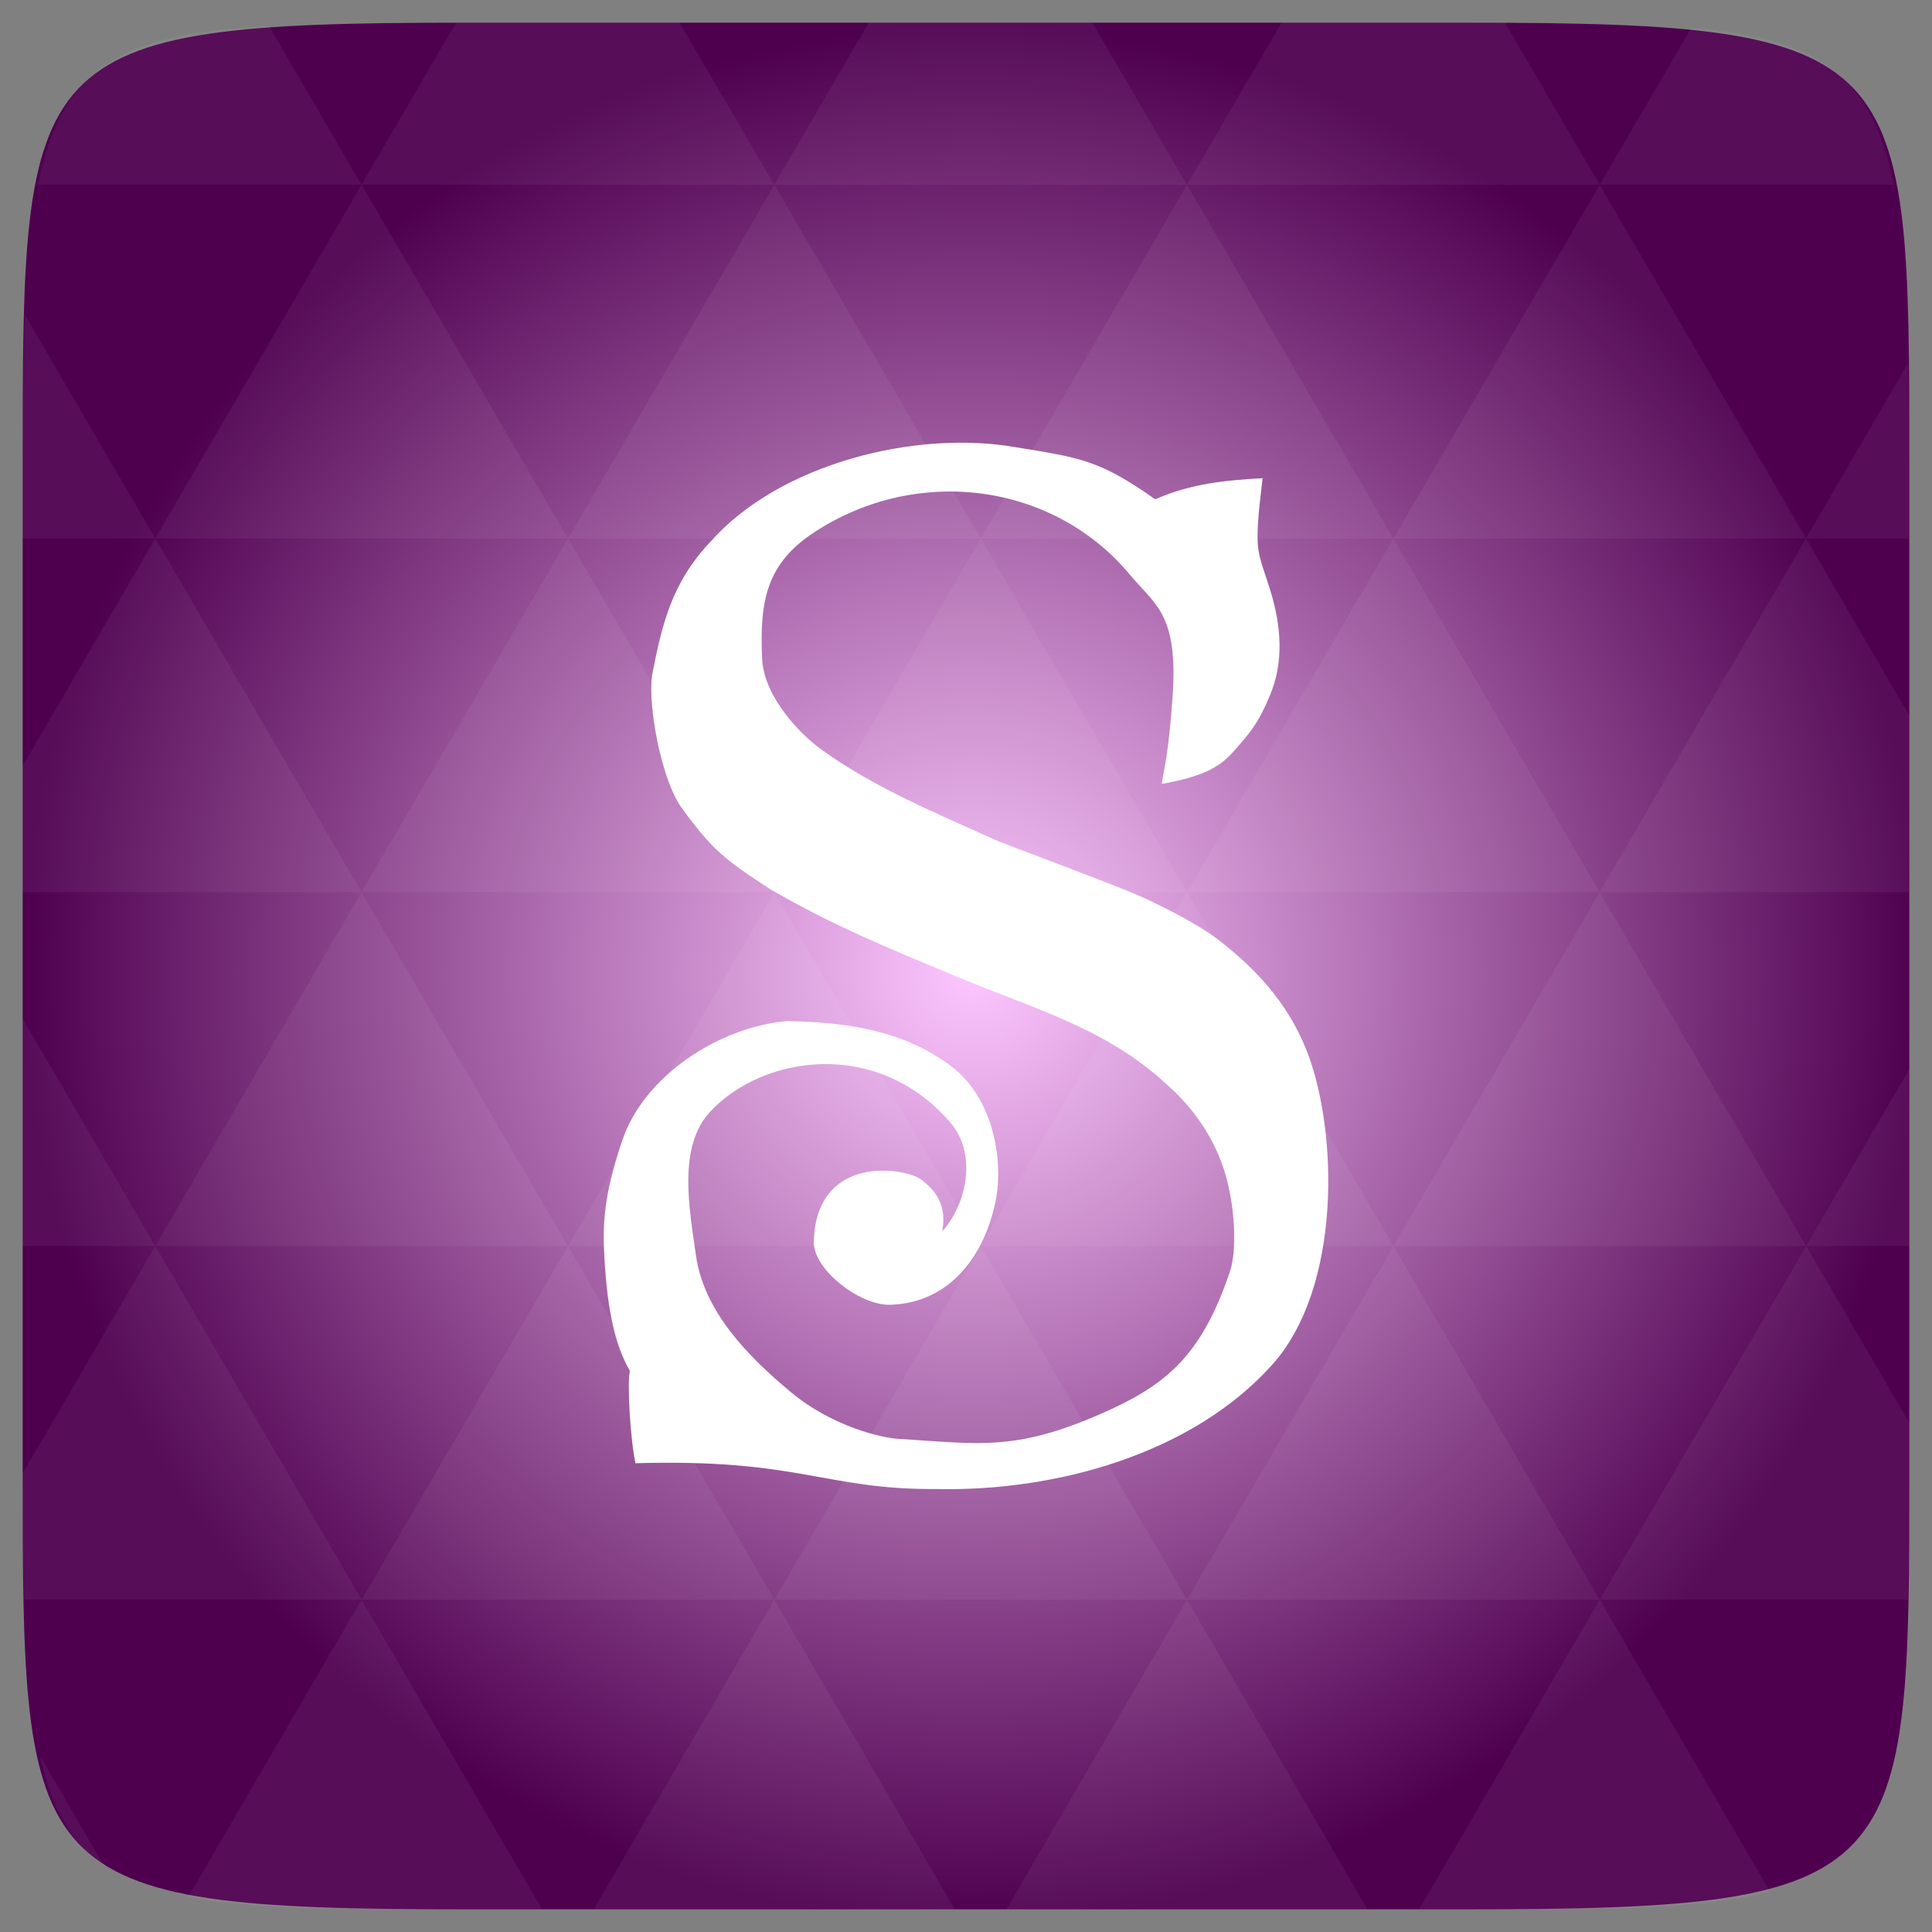<?xml version="1.0" encoding="UTF-8" standalone="no"?>
<svg
   xmlns:dc="http://purl.org/dc/elements/1.1/"
   xmlns:cc="http://creativecommons.org/ns#"
   xmlns:rdf="http://www.w3.org/1999/02/22-rdf-syntax-ns#"
   xmlns:svg="http://www.w3.org/2000/svg"
   xmlns="http://www.w3.org/2000/svg"
   xmlns:xlink="http://www.w3.org/1999/xlink"
   xmlns:sodipodi="http://sodipodi.sourceforge.net/DTD/sodipodi-0.dtd"
   xmlns:inkscape="http://www.inkscape.org/namespaces/inkscape"
   width="48"
   viewBox="0 0 13.547 13.547"
   height="48"
   id="svg2"
   version="1.1"
   inkscape:version="0.48.4 r9939"
   sodipodi:docname="sigil.svg">
  <rect x="0" y="0" width="13.547" height="13.547" fill="#808080" stroke="none"/>
  <sodipodi:namedview
     pagecolor="#ffffff"
     bordercolor="#666666"
     borderopacity="1"
     objecttolerance="10"
     gridtolerance="10"
     guidetolerance="10"
     inkscape:pageopacity="0"
     inkscape:pageshadow="2"
     inkscape:window-width="640"
     inkscape:window-height="480"
     id="namedview30"
     showgrid="false"
     inkscape:zoom="4.9166667"
     inkscape:cx="24"
     inkscape:cy="24"
     inkscape:window-x="0"
     inkscape:window-y="0"
     inkscape:window-maximized="0"
     inkscape:current-layer="svg2" />
  <defs
     id="defs4">
    <linearGradient
       id="0">
      <stop
         stop-color="#e04a4a"
         id="stop7" />
      <stop
         offset="1"
         stop-color="#4e0006"
         id="stop9" />
    </linearGradient>
    <linearGradient
       gradientTransform="matrix(0.282,0,0,0.282,-13.547,-297)"
       xlink:href="#0"
       id="1"
       y1="1050.36"
       x2="0"
       y2="1006.36"
       gradientUnits="userSpaceOnUse" />
    <radialGradient
       cx="148.004"
       cy="160"
       gradientTransform="matrix(0.183,0,0,0.183,-3.1,-5.297)"
       id="radial0"
       r="128"
       gradientUnits="userSpaceOnUse">
      <stop
         offset="0"
         style="stop-color:#fdc6ff"
         id="stop7-0" />
      <stop
         offset="1"
         style="stop-color:#4e004f"
         id="stop9-1" />
    </radialGradient>
    <radialGradient
       r="128"
       cy="160"
       cx="148.004"
       gradientTransform="matrix(0.052,0,0,0.052,-0.875,-1.495)"
       gradientUnits="userSpaceOnUse"
       id="radialGradient3015"
       xlink:href="#radial0"
       inkscape:collect="always" />
  </defs>
  <path
     inkscape:connector-curvature="0"
     style="fill:url(#radialGradient3015)"
     d="m 13.388,3.259 0,7.029 c 0,2.893 0,3.1 -3.1,3.1 l -7.028,0 c -3.101,0 -3.101,-0.207 -3.101,-3.1 l 0,-7.029 c 0,-2.893 0,-3.1 3.101,-3.1 l 7.028,0 c 3.1,0 3.1,0.207 3.1,3.1 z"
     id="path11" />
  <path
     id="path15"
     d="m 10.799,13.388 c 0.718,-0.003 1.236,-0.023 1.612,-0.125 l -1.194,-2.046 -1.266,2.171 0.336,0 c 0.181,0 0.351,0 0.512,0 z M 11.217,11.217 9.771,8.737 8.323,11.217 z m 0,0 2.16,0 c 0.009,-0.275 0.011,-0.582 0.011,-0.93 l 0,-0.31 -0.723,-1.24 z M 12.665,8.737 11.217,6.256 9.771,8.737 z m 0,0 0.723,0 0,-1.24 z m -2.894,0 L 8.323,6.256 6.877,8.737 z m -2.894,0 -1.447,2.48 2.894,0 z m 0,0 -1.447,-2.48 -1.446,2.48 z m -2.894,0 -1.447,2.48 2.894,0 z m 0,0 L 2.535,6.256 1.089,8.737 z m -2.894,0 -0.93,1.594 c 0,0.33 0.003,0.624 0.011,0.886 l 2.366,0 z m 0,0 -0.93,-1.594 0,1.594 z m 1.446,2.48 -1.217,2.087 c 0.451,0.083 1.075,0.084 1.941,0.084 l 0.542,0 z m 0,-4.961 -1.446,-2.48 -0.93,1.594 0,0.886 z m 0,0 2.894,0 -1.446,-2.48 z M 3.983,3.776 2.535,1.295 1.089,3.776 z m 0,0 2.894,0 -1.447,-2.48 z m 1.446,-2.48 -0.664,-1.137 -1.507,0 c -0.021,0 -0.039,0 -0.06,0 L 2.535,1.295 z m 0,0 2.894,0 -0.664,-1.137 -1.567,0 z m 2.894,0 2.894,0 -0.664,-1.137 c -0.088,0 -0.172,0 -0.267,0 l -1.3,0 z m 0,0 -1.446,2.48 2.894,0 z m 1.447,2.48 2.894,0 -1.447,-2.48 z m 0,0 -1.447,2.48 2.894,0 z m 1.446,2.48 2.171,0 0,-1.24 -0.723,-1.24 z m 1.447,-2.48 0.723,0 0,-0.517 c 0,-0.258 -0.002,-0.494 -0.007,-0.712 z M 8.323,6.256 6.877,3.776 5.429,6.256 z m 2.894,-4.961 2.063,0 C 13.123,0.517 12.747,0.271 11.86,0.194 z m -8.682,0 L 1.885,0.18 C 0.852,0.238 0.434,0.461 0.267,1.295 z M 1.089,3.776 0.175,2.208 C 0.163,2.511 0.159,2.86 0.159,3.259 l 0,0.517 z m 4.34,7.441 -1.266,2.171 2.532,0 z m 2.894,0 -1.266,2.171 2.532,0 z m -7.591,1.869 -0.452,-0.775 c 0.083,0.372 0.222,0.615 0.452,0.775 z"
     style="fill:#ffffff;fill-opacity:0.051"
     inkscape:connector-curvature="0" />
  <path
     d="M 4.986,3.794 C 5.466,3.254 6.415,3.012 7.123,3.136 7.572,3.21 7.703,3.221 8.1,3.501 8.351,3.391 8.589,3.368 8.853,3.353 8.789,3.89 8.815,3.841 8.908,4.142 8.981,4.38 9.008,4.639 8.9,4.887 8.821,5.075 8.768,5.135 8.647,5.272 8.547,5.386 8.421,5.447 8.146,5.497 8.165,5.372 8.193,5.287 8.221,4.901 8.266,4.301 8.098,4.242 7.918,4.024 7.38,3.384 6.435,3.263 5.719,3.726 5.377,3.946 5.325,4.207 5.344,4.618 5.356,4.889 5.615,5.148 5.744,5.244 6.121,5.522 6.584,5.71 7.005,5.901 7.16,5.96 7.831,6.212 7.986,6.28 8.19,6.371 8.418,6.495 8.529,6.579 8.862,6.832 9.06,7.093 9.173,7.395 9.379,7.947 9.408,9.026 8.92,9.57 8.36,10.194 7.406,10.46 6.561,10.441 5.776,10.445 5.613,10.227 4.456,10.26 4.42,10.097 4.396,9.694 4.417,9.613 4.317,9.441 4.26,9.205 4.238,8.819 4.224,8.572 4.236,8.374 4.363,7.997 4.513,7.549 5.034,7.204 5.514,7.16 5.928,7.166 6.34,7.223 6.677,7.482 6.968,7.706 7.032,8.136 6.986,8.395 6.913,8.799 6.662,9.137 6.241,9.149 6.027,9.154 5.701,8.9 5.706,8.706 5.724,8.087 6.348,8.186 6.461,8.272 6.553,8.342 6.642,8.443 6.607,8.633 6.761,8.47 6.867,8.105 6.661,7.868 6.147,7.275 5.345,7.401 4.979,7.796 4.751,8.042 4.833,8.47 4.88,8.803 c 0.055,0.388 0.355,0.7 0.666,0.959 0.297,0.247 0.648,0.32 0.74,0.326 0.598,0.037 0.847,0.096 1.51,-0.209 C 8.207,9.688 8.434,9.474 8.623,8.92 8.674,8.77 8.661,8.473 8.594,8.24 8.527,8.004 8.384,7.785 8.192,7.614 7.765,7.211 7.245,7.073 6.706,6.847 6.221,6.644 5.851,6.496 5.399,6.234 5.083,6.028 4.993,5.959 4.778,5.662 4.638,5.467 4.542,4.952 4.572,4.736 4.641,4.381 4.709,4.084 4.986,3.794 z"
     fill="#fff"
     id="path28" />
</svg>
